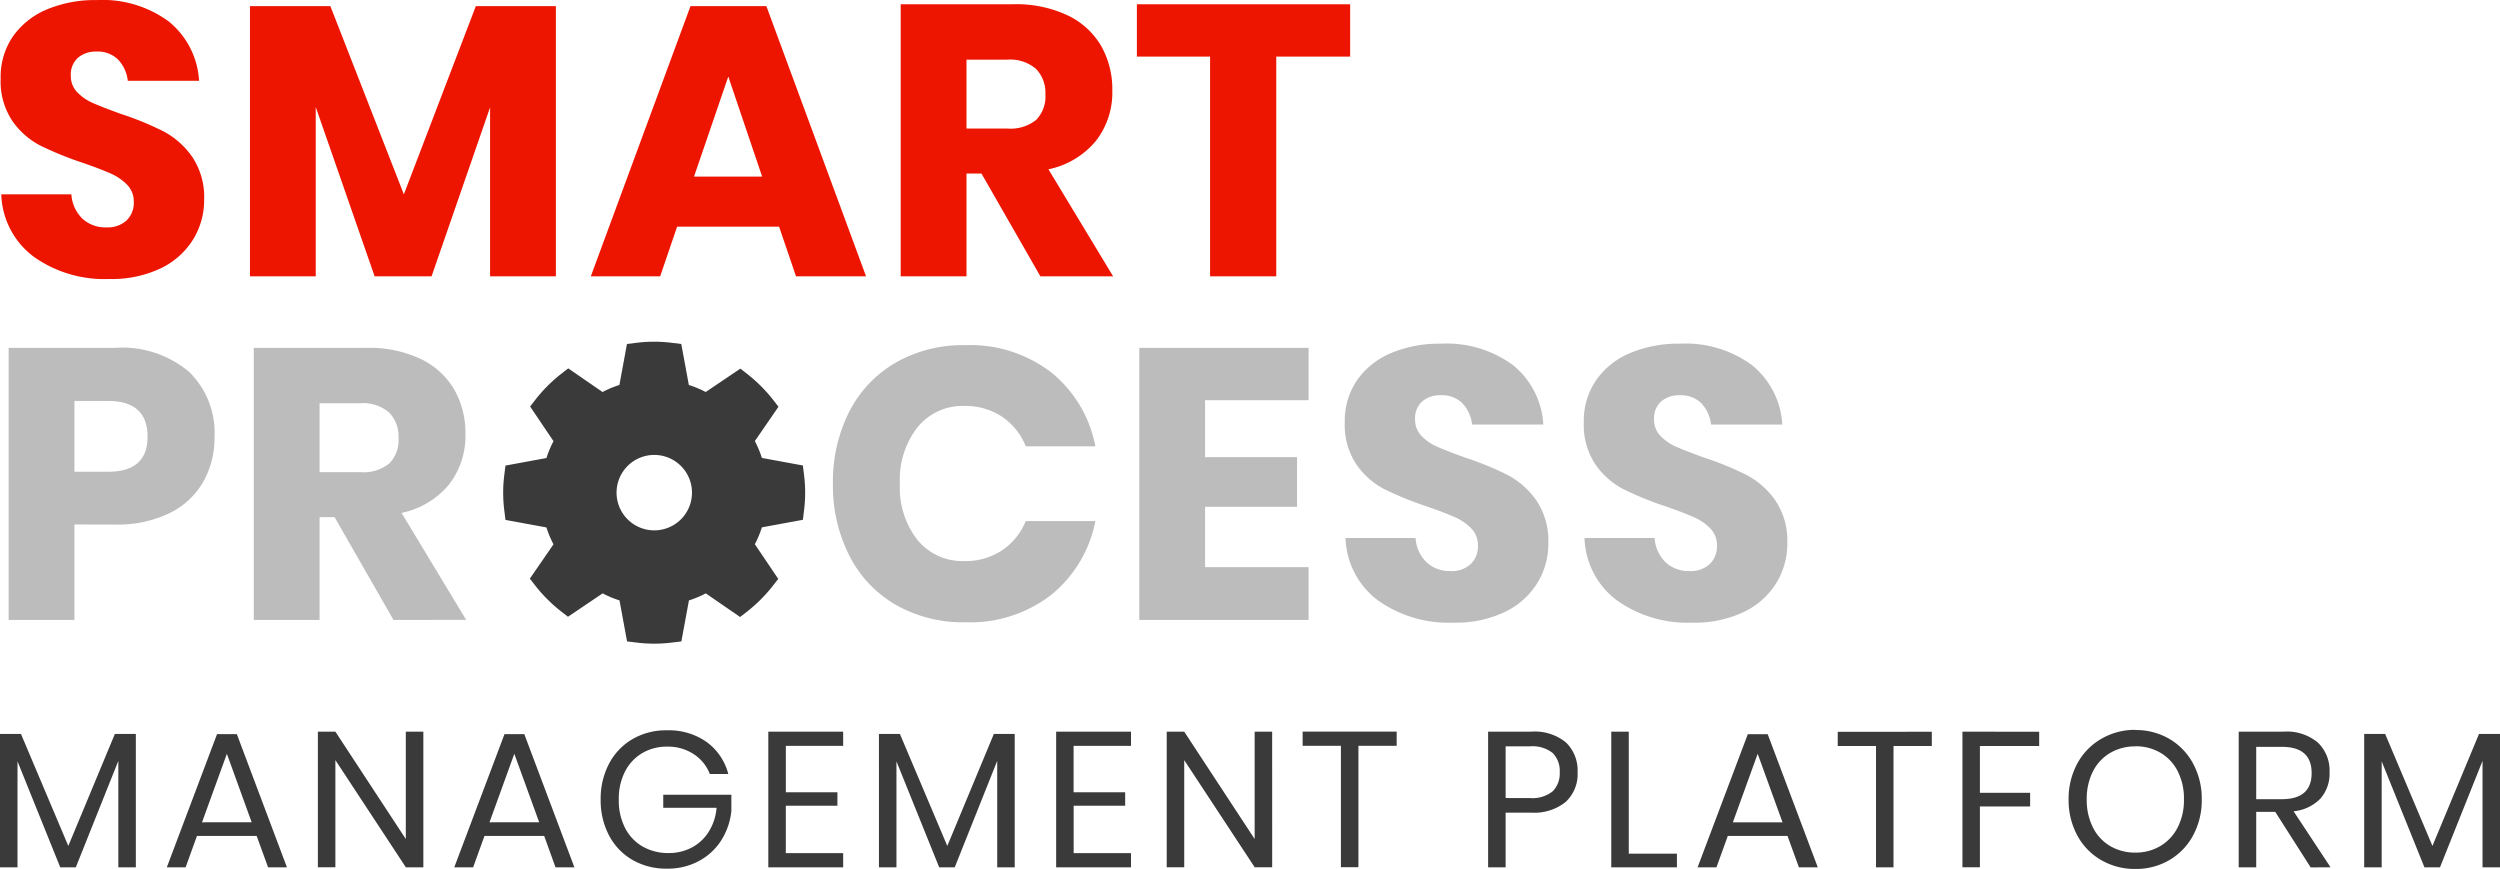 <svg xmlns="http://www.w3.org/2000/svg" width="129.785" height="45.104" viewBox="0 0 129.785 45.104">
  <g id="Group_341" data-name="Group 341" transform="translate(-133.022 -84.896)">
    <g id="Group_338" data-name="Group 338" transform="translate(133.022 102.638)">
      <g id="Group_332" data-name="Group 332" transform="translate(0 0.096)">
        <g id="Group_330" data-name="Group 330" transform="translate(0)">
          <path id="Path_409" data-name="Path 409" d="M5.068,14.286V19.24H1.652V5.116H7.186a5.374,5.374,0,0,1,3.836,1.249A4.416,4.416,0,0,1,12.34,9.731a4.638,4.638,0,0,1-.589,2.347A4.086,4.086,0,0,1,10,13.7a6.158,6.158,0,0,1-2.817.589Zm1.738-2.737q2.058,0,2.058-1.818,0-1.858-2.058-1.858H5.068v3.676ZM21.63,19.24l-3.057-5.334h-.779V19.24H14.378V5.116h5.833a6.3,6.3,0,0,1,2.837.579,4,4,0,0,1,1.738,1.588,4.55,4.55,0,0,1,.579,2.307,4.1,4.1,0,0,1-.849,2.617,4.34,4.34,0,0,1-2.467,1.478l3.356,5.554Zm-3.836-7.671h2.118a2.133,2.133,0,0,0,1.5-.449,1.735,1.735,0,0,0,.479-1.329A1.761,1.761,0,0,0,21.4,8.472a2.051,2.051,0,0,0-1.488-.479H17.794ZM51.317,4.976a6.909,6.909,0,0,1,4.465,1.418,6.49,6.49,0,0,1,2.287,3.836H54.453a3.318,3.318,0,0,0-1.229-1.538,3.434,3.434,0,0,0-1.968-.559,3,3,0,0,0-2.417,1.1,4.43,4.43,0,0,0-.919,2.937,4.39,4.39,0,0,0,.919,2.927,3.009,3.009,0,0,0,2.417,1.089,3.434,3.434,0,0,0,1.968-.559,3.332,3.332,0,0,0,1.229-1.518h3.616a6.525,6.525,0,0,1-2.287,3.826,6.877,6.877,0,0,1-4.465,1.428,7.045,7.045,0,0,1-3.616-.909A6.17,6.17,0,0,1,45.293,15.9a8,8,0,0,1-.849-3.736,8,8,0,0,1,.849-3.736A6.17,6.17,0,0,1,47.7,5.885,7.045,7.045,0,0,1,51.317,4.976ZM63.763,7.833v2.957h4.775v2.577H63.763V16.5h5.374V19.24h-8.79V5.116h8.79V7.833Zm17.82,7.432a3.894,3.894,0,0,1-.569,2.058,4.015,4.015,0,0,1-1.678,1.5,5.913,5.913,0,0,1-2.687.559,6.328,6.328,0,0,1-3.916-1.159,4.2,4.2,0,0,1-1.678-3.236h3.636a1.919,1.919,0,0,0,.569,1.259,1.751,1.751,0,0,0,1.249.459,1.449,1.449,0,0,0,1.039-.36,1.259,1.259,0,0,0,.38-.959,1.238,1.238,0,0,0-.35-.9,2.741,2.741,0,0,0-.869-.589q-.519-.23-1.438-.549a17.66,17.66,0,0,1-2.188-.889,4.029,4.029,0,0,1-1.458-1.279,3.7,3.7,0,0,1-.609-2.208,3.717,3.717,0,0,1,.639-2.178,4.064,4.064,0,0,1,1.768-1.408A6.449,6.449,0,0,1,76.009,4.9a5.8,5.8,0,0,1,3.746,1.119,4.269,4.269,0,0,1,1.568,3.077h-3.7a1.9,1.9,0,0,0-.509-1.109,1.5,1.5,0,0,0-1.109-.41,1.429,1.429,0,0,0-.969.32,1.174,1.174,0,0,0-.37.939,1.192,1.192,0,0,0,.33.849,2.512,2.512,0,0,0,.829.569q.5.22,1.438.559a15.81,15.81,0,0,1,2.218.909,4.242,4.242,0,0,1,1.478,1.309A3.738,3.738,0,0,1,81.583,15.264Zm12.406,0a3.894,3.894,0,0,1-.569,2.058,4.015,4.015,0,0,1-1.678,1.5,5.913,5.913,0,0,1-2.687.559,6.328,6.328,0,0,1-3.916-1.159,4.2,4.2,0,0,1-1.678-3.236H87.1a1.919,1.919,0,0,0,.569,1.259,1.752,1.752,0,0,0,1.249.459,1.449,1.449,0,0,0,1.039-.36,1.259,1.259,0,0,0,.38-.959,1.238,1.238,0,0,0-.35-.9,2.741,2.741,0,0,0-.869-.589q-.519-.23-1.438-.549a17.66,17.66,0,0,1-2.188-.889,4.029,4.029,0,0,1-1.458-1.279,3.7,3.7,0,0,1-.609-2.208,3.717,3.717,0,0,1,.639-2.178,4.064,4.064,0,0,1,1.768-1.408A6.449,6.449,0,0,1,88.415,4.9a5.8,5.8,0,0,1,3.746,1.119,4.269,4.269,0,0,1,1.568,3.077h-3.7a1.9,1.9,0,0,0-.509-1.109,1.5,1.5,0,0,0-1.109-.41,1.429,1.429,0,0,0-.969.32,1.174,1.174,0,0,0-.37.939,1.192,1.192,0,0,0,.33.849,2.512,2.512,0,0,0,.829.569q.5.22,1.438.559a15.81,15.81,0,0,1,2.218.909,4.242,4.242,0,0,1,1.478,1.309A3.738,3.738,0,0,1,93.989,15.264Z" transform="translate(-1.203 -4.896)" fill="#bcbcbc"/>
          <path id="Path_410" data-name="Path 410" d="M8.074-9.786v6.922H7.165V-8.388L4.958-2.864H4.149l-2.218-5.5v5.5H1.022V-9.786H2.111L4.568-3.973,6.985-9.786Zm6.273,5.294h-3.1l-.589,1.628H9.682l2.607-6.912h1.029l2.6,6.912h-.979Zm-.26-.709L12.8-8.757,11.51-5.2ZM23-2.864h-.909L18.433-8.428v5.564h-.909V-9.906h.909l3.656,5.574V-9.906H23Zm6.273-1.628h-3.1l-.589,1.628h-.979l2.607-6.912h1.029l2.6,6.912H29.86Zm-.26-.709L27.722-8.757,26.434-5.2Zm6.633-4.775a3.4,3.4,0,0,1,2.063.609A2.964,2.964,0,0,1,38.83-7.709h-.959a2.154,2.154,0,0,0-.834-1.029,2.436,2.436,0,0,0-1.383-.39,2.5,2.5,0,0,0-1.289.335,2.336,2.336,0,0,0-.894.954,3.1,3.1,0,0,0-.325,1.458,3.136,3.136,0,0,0,.33,1.483,2.331,2.331,0,0,0,.914.959,2.655,2.655,0,0,0,1.344.335,2.543,2.543,0,0,0,1.189-.28,2.3,2.3,0,0,0,.884-.814,2.771,2.771,0,0,0,.415-1.254H35.454V-6.63H38.99v.839a3.5,3.5,0,0,1-.519,1.518,3.116,3.116,0,0,1-1.159,1.079,3.394,3.394,0,0,1-1.658.4,3.5,3.5,0,0,1-1.8-.454,3.159,3.159,0,0,1-1.214-1.269,3.9,3.9,0,0,1-.435-1.863,3.9,3.9,0,0,1,.435-1.863,3.194,3.194,0,0,1,1.214-1.274A3.453,3.453,0,0,1,35.643-9.976Zm6.173.809V-6.76h2.677v.7H41.817V-3.6h2.977v.739H40.908V-9.906h3.886v.739ZM53.7-9.786v6.922h-.909V-8.388L50.587-2.864h-.809l-2.218-5.5v5.5h-.909V-9.786H47.74L50.2-3.973l2.417-5.814Zm3.057.619V-6.76h2.677v.7H56.76V-3.6h2.977v.739H55.851V-9.906h3.886v.739Zm10.309,6.3h-.909L62.5-8.428v5.564h-.909V-9.906H62.5l3.656,5.574V-9.906h.909Zm6.463-7.042v.739H71.543v6.3h-.909v-6.3H68.647v-.739ZM79.185-5.7v2.837h-.909V-9.906h2.237a2.553,2.553,0,0,1,1.808.564,2.018,2.018,0,0,1,.6,1.543A1.965,1.965,0,0,1,82.3-6.255a2.6,2.6,0,0,1-1.788.554Zm1.249-.759a1.688,1.688,0,0,0,1.194-.35,1.306,1.306,0,0,0,.365-.989,1.316,1.316,0,0,0-.365-1,1.7,1.7,0,0,0-1.194-.345H79.185V-6.46Zm5.144,2.887h2.5v.709H84.669V-9.906h.909Zm8.241-.919h-3.1l-.589,1.628h-.979l2.607-6.912H92.79l2.6,6.912h-.979Zm-.26-.709L92.27-8.757,90.982-5.2Zm7.751-4.7v.739H99.322v6.3h-.909v-6.3H96.426v-.739Zm5.574,0v.739h-3.077V-6.73h2.607v.709h-2.607v3.156H102.9V-9.906Zm4.994-.09a3.422,3.422,0,0,1,1.763.459,3.27,3.27,0,0,1,1.234,1.284,3.826,3.826,0,0,1,.449,1.863,3.826,3.826,0,0,1-.449,1.863,3.27,3.27,0,0,1-1.234,1.284,3.422,3.422,0,0,1-1.763.459,3.476,3.476,0,0,1-1.773-.459,3.249,3.249,0,0,1-1.244-1.284,3.826,3.826,0,0,1-.449-1.863,3.826,3.826,0,0,1,.449-1.863,3.249,3.249,0,0,1,1.244-1.284A3.476,3.476,0,0,1,111.878-10Zm0,.849a2.541,2.541,0,0,0-1.3.335,2.319,2.319,0,0,0-.9.959,3.13,3.13,0,0,0-.325,1.463,3.138,3.138,0,0,0,.325,1.458,2.312,2.312,0,0,0,.9.964,2.541,2.541,0,0,0,1.3.335,2.493,2.493,0,0,0,1.294-.34,2.352,2.352,0,0,0,.9-.964A3.107,3.107,0,0,0,114.4-6.39a3.13,3.13,0,0,0-.325-1.463,2.319,2.319,0,0,0-.9-.959A2.522,2.522,0,0,0,111.878-9.147Zm9.1,6.283L119.14-5.741h-.989v2.877h-.909V-9.906h2.317a2.508,2.508,0,0,1,1.8.574,2.012,2.012,0,0,1,.6,1.523,1.97,1.97,0,0,1-.479,1.383,2.238,2.238,0,0,1-1.388.654l1.918,2.907ZM118.151-6.4h1.329q1.548,0,1.548-1.358T119.48-9.117h-1.329Zm12.656-3.386v6.922H129.9V-8.388l-2.208,5.524h-.809l-2.218-5.5v5.5h-.909V-9.786h1.089L127.3-3.973l2.417-5.814Z" transform="translate(-1.022 30.051)" fill="#3a3a3a"/>
        </g>
      </g>
      <path id="Path_401" data-name="Path 401" d="M303.608,150.906l-.059-.483-2.128-.392a5.384,5.384,0,0,0-.366-.875l1.227-1.782-.294-.379a7.875,7.875,0,0,0-1.306-1.306l-.379-.294-1.8,1.214a5.381,5.381,0,0,0-.875-.366l-.392-2.128-.483-.059a7.34,7.34,0,0,0-1.854,0l-.483.059-.392,2.128a5.381,5.381,0,0,0-.875.366l-1.782-1.227-.379.294a7.875,7.875,0,0,0-1.306,1.306l-.294.379,1.214,1.8a5.374,5.374,0,0,0-.366.875l-2.128.392-.059.483a7.339,7.339,0,0,0,0,1.854l.059.483,2.128.392a5.374,5.374,0,0,0,.366.875l-1.227,1.782.294.379a7.872,7.872,0,0,0,1.306,1.306l.379.294,1.8-1.214a5.38,5.38,0,0,0,.875.366l.392,2.128.483.059a7.341,7.341,0,0,0,1.854,0l.483-.059.392-2.128a5.38,5.38,0,0,0,.875-.366l1.782,1.227.379-.294a7.875,7.875,0,0,0,1.306-1.306l.294-.379-1.214-1.8a5.385,5.385,0,0,0,.366-.875l2.128-.392.059-.483a7.339,7.339,0,0,0,0-1.854Zm-5.816.927a1.958,1.958,0,1,1-1.958-1.958A1.958,1.958,0,0,1,297.792,151.833Z" transform="translate(-261.868 -144)" fill="#3a3a3a"/>
    </g>
    <g id="Group_340" data-name="Group 340" transform="translate(133.052 84.896)">
      <g id="Group_332-2" data-name="Group 332" transform="translate(0)">
        <g id="Group_330-2" data-name="Group 330" transform="translate(0 0)">
          <path id="Path_408" data-name="Path 408" d="M11.632-9.736a3.894,3.894,0,0,1-.569,2.058,4.015,4.015,0,0,1-1.678,1.5A5.913,5.913,0,0,1,6.7-5.62,6.328,6.328,0,0,1,2.782-6.779,4.2,4.2,0,0,1,1.1-10.015H4.74a1.919,1.919,0,0,0,.569,1.259A1.752,1.752,0,0,0,6.558-8.3,1.449,1.449,0,0,0,7.6-8.657a1.259,1.259,0,0,0,.38-.959,1.238,1.238,0,0,0-.35-.9,2.741,2.741,0,0,0-.869-.589q-.519-.23-1.438-.549a17.66,17.66,0,0,1-2.188-.889,4.029,4.029,0,0,1-1.458-1.279,3.7,3.7,0,0,1-.609-2.208A3.717,3.717,0,0,1,1.7-18.206a4.064,4.064,0,0,1,1.768-1.408A6.449,6.449,0,0,1,6.058-20.1,5.8,5.8,0,0,1,9.8-18.985a4.269,4.269,0,0,1,1.568,3.077h-3.7a1.9,1.9,0,0,0-.509-1.109,1.5,1.5,0,0,0-1.109-.41,1.429,1.429,0,0,0-.969.32,1.174,1.174,0,0,0-.37.939,1.192,1.192,0,0,0,.33.849,2.512,2.512,0,0,0,.829.569q.5.22,1.438.559a15.81,15.81,0,0,1,2.218.909,4.242,4.242,0,0,1,1.478,1.309A3.738,3.738,0,0,1,11.632-9.736Zm18.26-10.049V-5.76H26.476v-8.77L23.439-5.76H20.482l-3.057-8.79v8.79H14.01V-19.784h4.175L22-10.015l3.736-9.769ZM41.479-8.337H36.185L35.306-5.76h-3.6l5.174-14.024H40.82L45.994-5.76H42.358Zm-.879-2.6-1.758-5.194-1.778,5.194ZM55.044-5.76l-3.057-5.334h-.779V-5.76H47.792V-19.884h5.833a6.3,6.3,0,0,1,2.837.579A4,4,0,0,1,58.2-17.717a4.55,4.55,0,0,1,.579,2.307,4.1,4.1,0,0,1-.849,2.617,4.34,4.34,0,0,1-2.467,1.478L58.82-5.76Zm-3.836-7.671h2.118a2.133,2.133,0,0,0,1.5-.449,1.735,1.735,0,0,0,.479-1.329,1.761,1.761,0,0,0-.489-1.319,2.051,2.051,0,0,0-1.488-.479H51.208Zm19.918-6.453v2.717H67.29V-5.76H63.854V-17.167h-3.8v-2.717Z" transform="translate(-1.064 20.104)" fill="#ed1500"/>
        </g>
      </g>
    </g>
  </g>
</svg>
